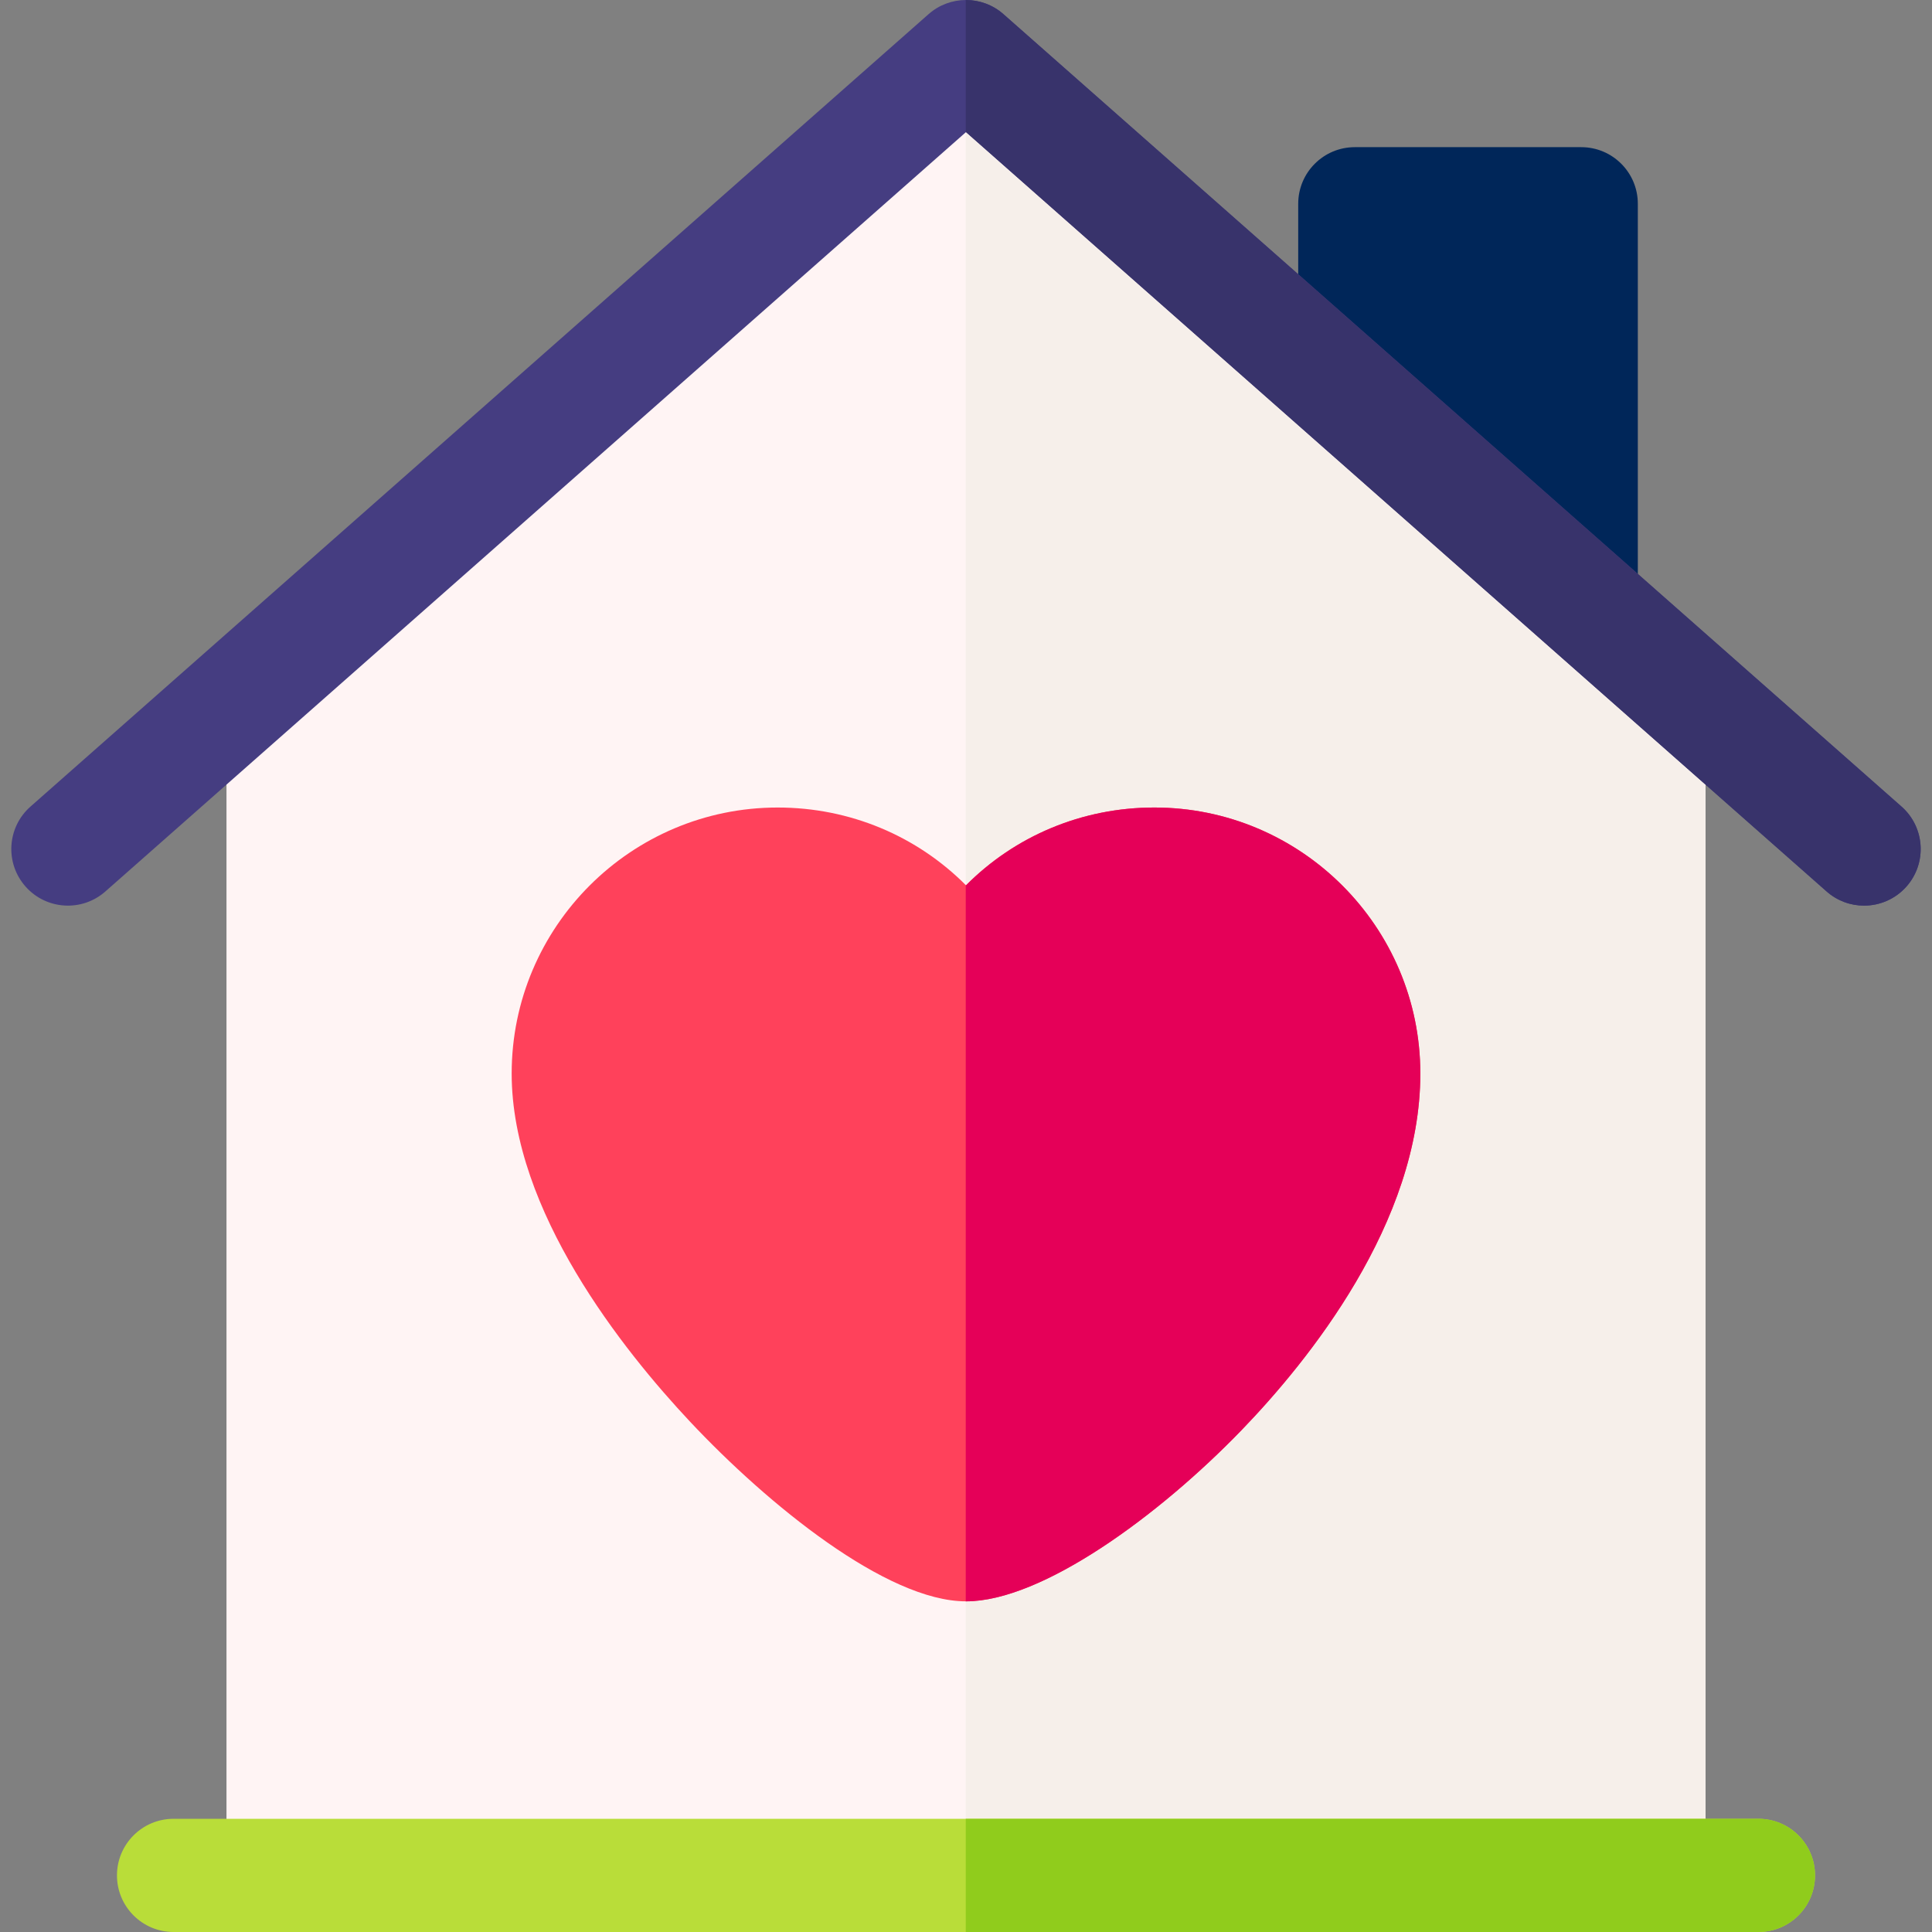 <svg id="Layer_1" enable-background="new 0 0 511.999 511.999" 
height="512" viewBox="0 0 511.999 511.999" width="512"
 xmlns="http://www.w3.org/2000/svg"><rect x="0" y="0" width="511.999" height="511.999" fill="#808080" stroke="none"/><g>
 <g>
 <path d="m419.043 174.5c-3.751 0-7.447-1.407-10.286-4.08l-60-56.5c-3.01-2.834-4.717-6.786-4.717-10.92v-49c0-8.284 6.716-15 15-15h60c8.284 0 15 6.716 15 15v105.5c0 5.985-3.558 11.397-9.053 13.771-1.913.826-3.937 1.229-5.944 1.229z" fill="#002659"/></g><g><path d="m436.979 506h-361.959c-8.284 0-15-6.716-15-15v-314.041c0-4.407 1.938-8.591 5.3-11.441l180.995-153.449c5.693-4.828 14.068-4.734 19.653.219l180.964 160.49c3.21 2.847 5.047 6.932 5.047 11.222v307c0 8.284-6.716 15-15 15z" fill="#fff4f4"/></g><path d="m446.932 172.779-180.964-160.491c-2.858-2.535-6.447-3.789-10.034-3.77v497.482h181.045c8.284 0 15-6.716 15-15v-306.999c0-4.291-1.837-8.376-5.047-11.222z" fill="#f6efea"/><g><path d="m465.998 511.999h-420c-8.284 0-15-6.716-15-15s6.716-15 15-15h420c8.284 0 15 6.716 15 15s-6.715 15-15 15z" fill="#b9dd39"/></g><g><path d="m493.994 240c-3.526 0-7.066-1.236-9.918-3.752l-228.077-201.244-228.075 201.244c-6.211 5.481-15.69 4.889-21.172-1.323-5.481-6.212-4.889-15.691 1.323-21.172l238-210c5.67-5.003 14.179-5.002 19.848 0l238 210c6.212 5.481 6.805 14.96 1.324 21.172-2.964 3.359-7.099 5.075-11.253 5.075z" fill="#453d81"/></g><g><path d="m255.999 424.371c-21.005 0-52.535-25.664-73.152-47.641-17.646-18.809-47.249-55.804-47.249-92.237 0-38.87 31.624-70.493 70.494-70.493 19.188 0 36.937 7.569 49.908 20.62 12.972-13.051 30.719-20.62 49.908-20.62 38.87 0 70.494 31.623 70.494 70.493 0 39.551-29.697 76.201-47.399 94.528-21.806 22.573-52.836 45.35-73.004 45.35z" fill="#ff415b"/></g><path d="m305.907 214c-19.188 0-36.936 7.569-49.908 20.62-.021-.021-.044-.041-.065-.062v189.811c.021 0 .043.002.065.002 20.168 0 51.198-22.777 73.002-45.35 17.702-18.327 47.399-54.977 47.399-94.528.001-38.87-31.623-70.493-70.493-70.493z" fill="#e50058"/><path d="m503.923 213.753-238-210c-2.852-2.517-6.423-3.765-9.989-3.749v35.059l.065-.057 228.076 201.244c2.852 2.517 6.392 3.753 9.918 3.752 4.154 0 8.289-1.716 11.254-5.076 5.481-6.213 4.888-15.692-1.324-21.173z" fill="#38336b"/><path d="m465.998 481.999h-210.064v30h210.064c8.284 0 15-6.716 15-15s-6.715-15-15-15z" fill="#90cc1c"/>
</g>
</svg>